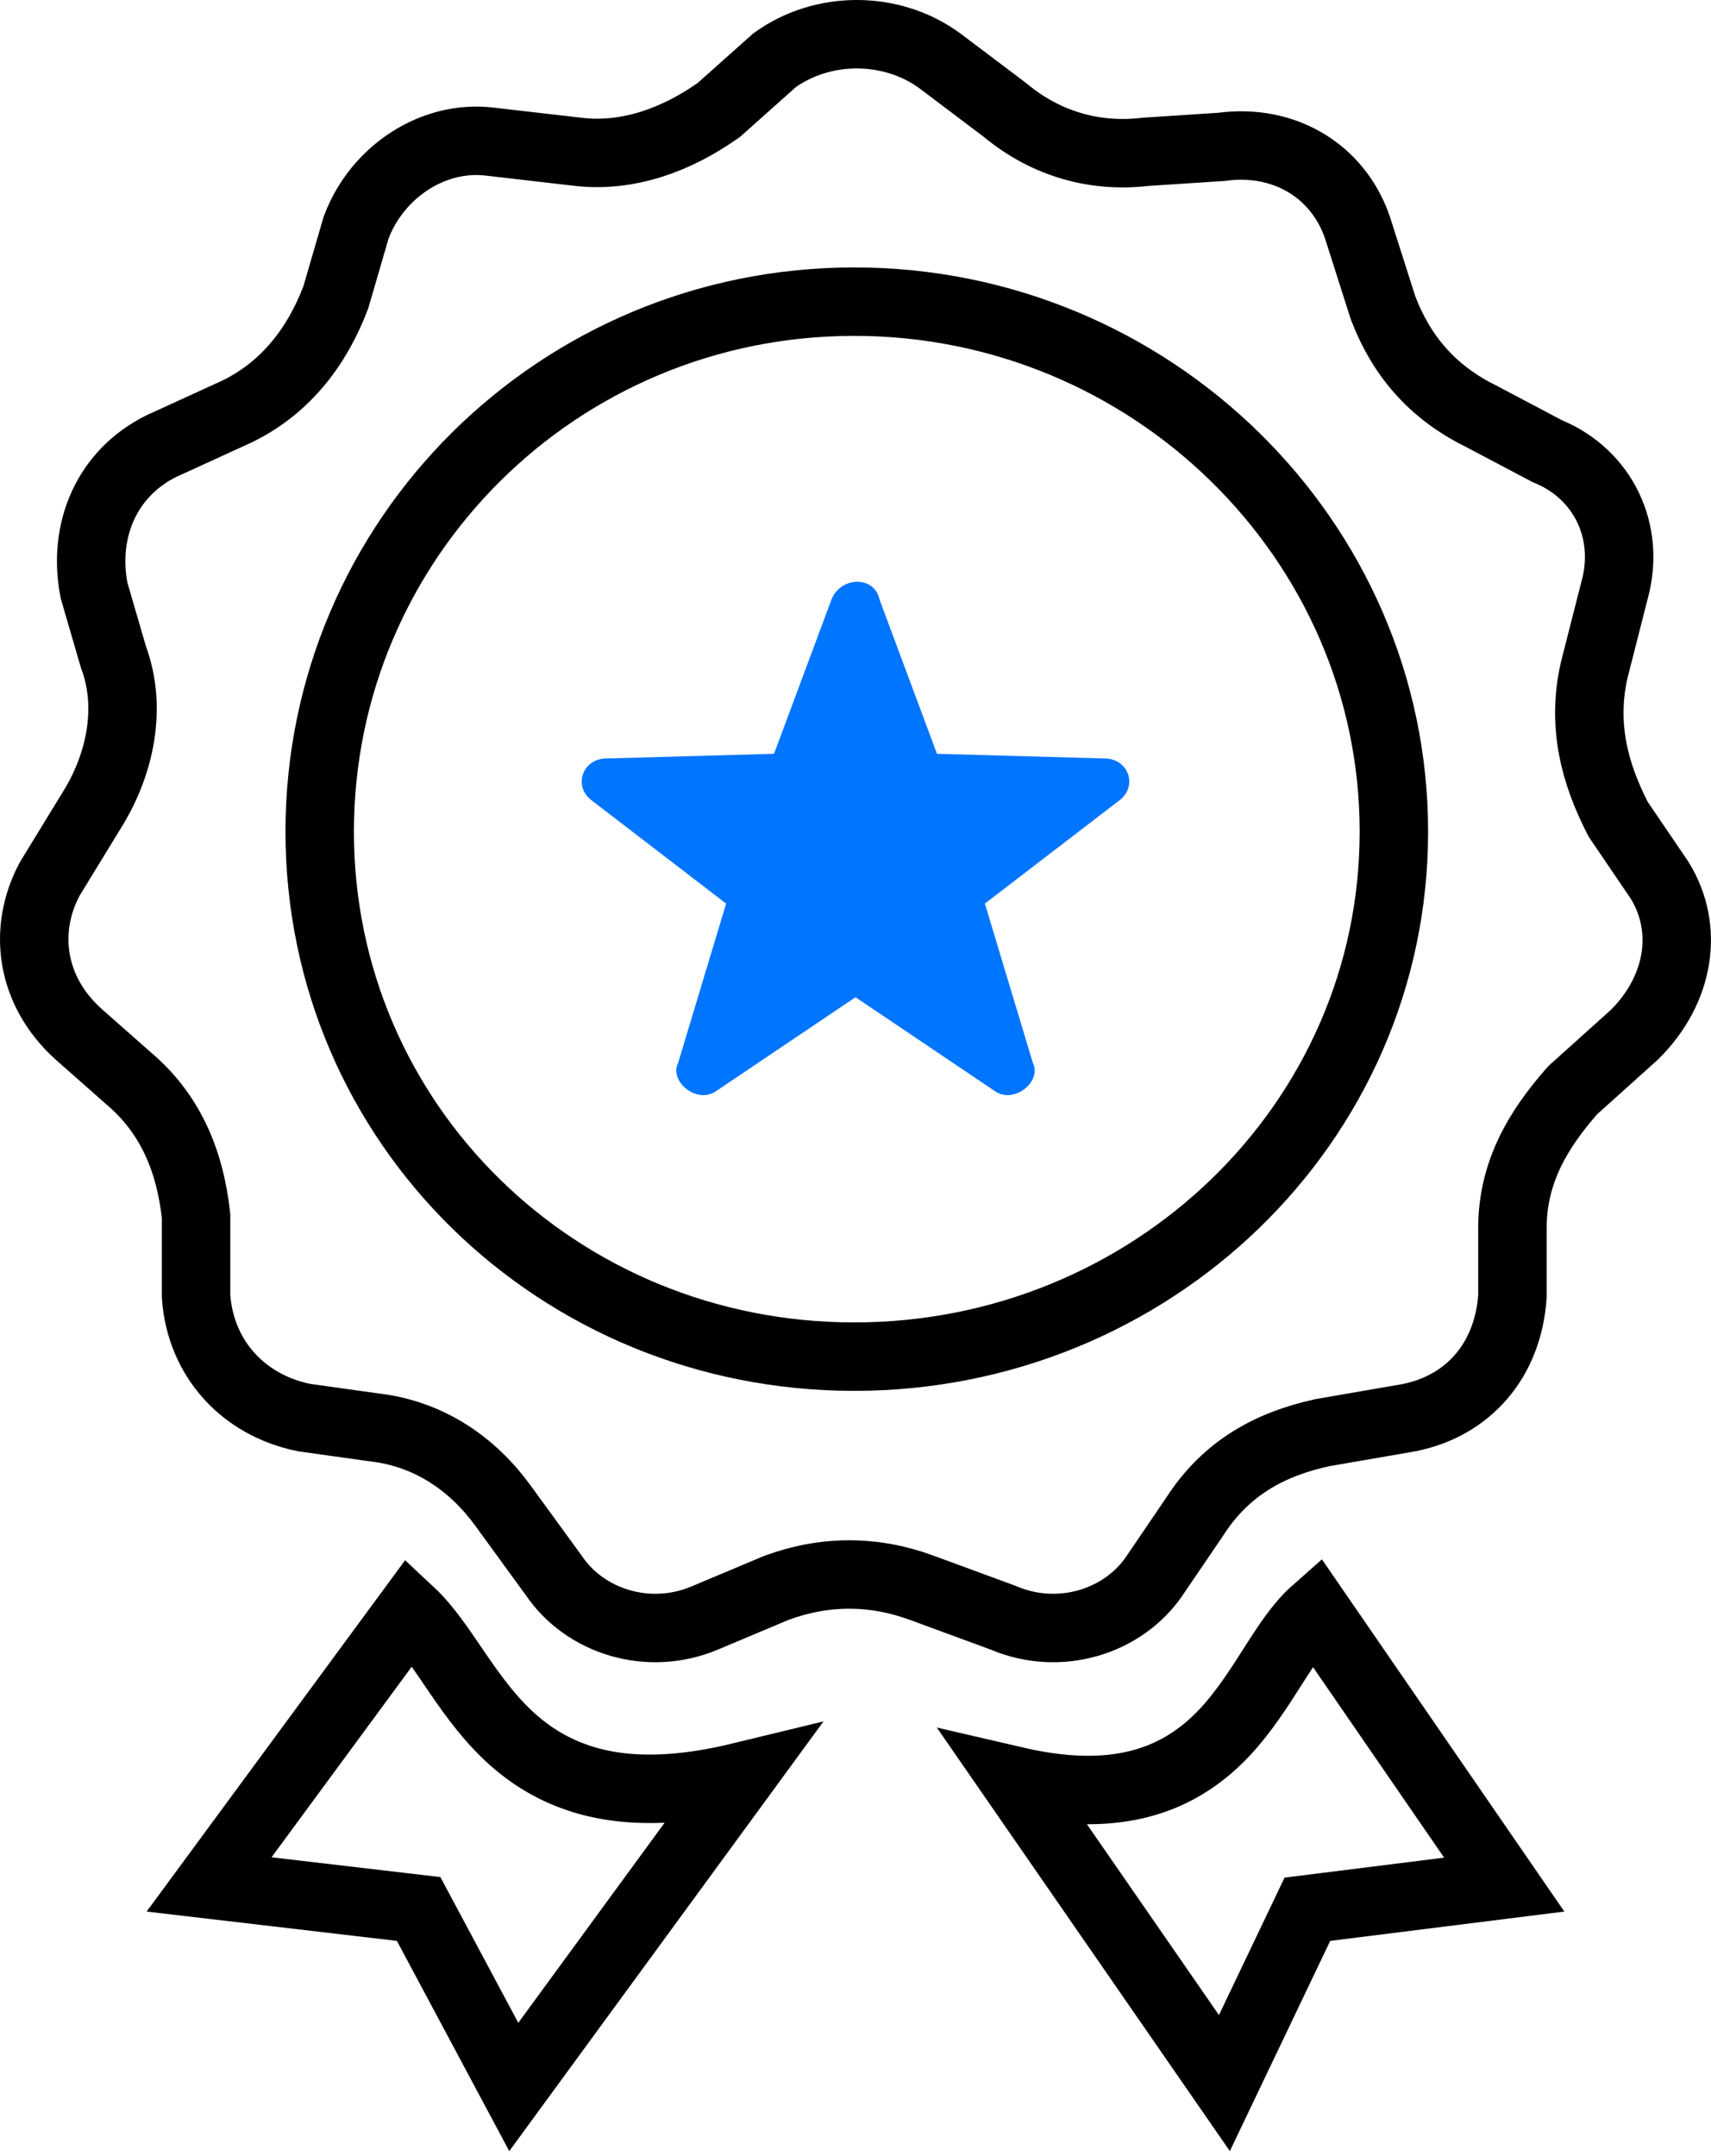 <svg width="100" height="126" viewBox="0 0 100 126" fill="none" xmlns="http://www.w3.org/2000/svg">
<g clip-path="url(#clip0_611_857)">
<path d="M71.325 8.587L71.39 8.583L71.454 8.574C75.008 8.11 78.187 9.939 79.338 13.302L80.809 17.918L80.826 17.972L80.847 18.025C81.898 20.775 83.702 22.912 86.532 24.308L90.347 26.323L90.424 26.364L90.506 26.398C93.696 27.739 95.297 31.059 94.372 34.46L94.368 34.475L94.364 34.49L93.183 39.126L93.176 39.152L93.17 39.178C92.442 42.391 93.209 45.198 94.52 47.771L94.578 47.883L94.648 47.987L96.989 51.432C98.745 54.26 98.179 57.844 95.522 60.472L92.011 63.629L91.922 63.709L91.842 63.8C89.929 65.99 88.394 68.474 88.394 71.78V75.769C88.133 79.506 85.814 82.162 82.35 82.851L77.352 83.716L77.309 83.723L77.267 83.732C74.236 84.393 71.65 85.785 69.82 88.642L67.473 92.095C65.655 94.77 61.952 95.939 58.678 94.563L58.636 94.545L58.593 94.529L53.867 92.791C51.058 91.758 48.206 91.758 45.397 92.791L45.354 92.807L45.312 92.824L41.177 94.563C37.903 95.939 34.2 94.77 32.382 92.095L32.364 92.068L32.344 92.042L29.391 87.986C27.655 85.602 25.127 83.782 21.82 83.412L17.77 82.845C14.233 82.13 11.718 79.407 11.46 75.769V71.2V71.087L11.448 70.975C11.117 68.052 10.086 65.191 7.517 63.022L4.588 60.436C1.767 57.894 1.318 54.301 2.922 51.341L5.554 47.038L5.565 47.019L5.576 47.001C6.935 44.668 7.76 41.451 6.633 38.408L5.497 34.508C4.808 30.979 6.251 27.644 9.432 26.071L13.837 24.055L13.861 24.044L13.886 24.032C16.826 22.59 18.588 20.09 19.599 17.446L19.628 17.369L19.651 17.291L20.813 13.302C22.027 10.049 25.325 7.844 28.696 8.285L28.711 8.287L28.726 8.288L33.733 8.866L33.741 8.867C36.753 9.234 39.604 8.112 41.918 6.491L42.014 6.424L42.102 6.346L45.277 3.515C48.109 1.48 52.121 1.495 54.936 3.56L58.725 6.419C61.216 8.494 64.102 9.208 66.948 8.873L71.325 8.587ZM81.466 48.602C81.466 31.526 67.241 17.629 49.928 17.629C32.587 17.629 18.685 31.552 18.685 48.602C18.685 65.677 32.614 79.284 49.928 79.284C67.215 79.284 81.466 65.703 81.466 48.602Z" stroke="black" stroke-width="4"/>
<path d="M75.939 112.567L71.56 121.739L59.34 104.077C61.446 104.565 63.278 104.708 64.897 104.549C67.958 104.247 70.055 102.884 71.634 101.182C72.712 100.021 73.626 98.587 74.399 97.373C74.664 96.957 74.913 96.568 75.146 96.224C75.742 95.343 76.296 94.645 76.89 94.122L87.915 110.139L77.495 111.444L76.41 111.58L75.939 112.567Z" stroke="black" stroke-width="4"/>
<path d="M24.96 112.486L24.468 111.564L23.43 111.442L12.22 110.129L23.957 94.176C24.6 94.774 25.2 95.544 25.858 96.485C26.036 96.74 26.221 97.013 26.414 97.297C27.312 98.619 28.379 100.191 29.743 101.463C31.512 103.113 33.811 104.325 37.063 104.515C38.86 104.62 40.91 104.411 43.288 103.834L30.028 121.966L24.96 112.486Z" stroke="black" stroke-width="4"/>
<path fill-rule="evenodd" clip-rule="evenodd" d="M51.4 35.026L54.761 44.053L64.564 44.327C65.964 44.327 66.524 45.968 65.404 46.789L57.562 52.807L60.363 62.108C60.923 63.203 59.242 64.57 58.122 63.75L50 58.279L41.878 63.75C40.758 64.57 39.077 63.203 39.637 62.108L42.438 52.807L34.596 46.789C33.476 45.968 34.036 44.327 35.436 44.327L45.239 44.053L48.6 35.026C49.16 33.658 51.12 33.658 51.4 35.026Z" fill="#0075FF"/>
</g>
<defs>
<clipPath id="clip0_611_857">
<rect width="100" height="126" fill="white"/>
</clipPath>
</defs>
</svg>
